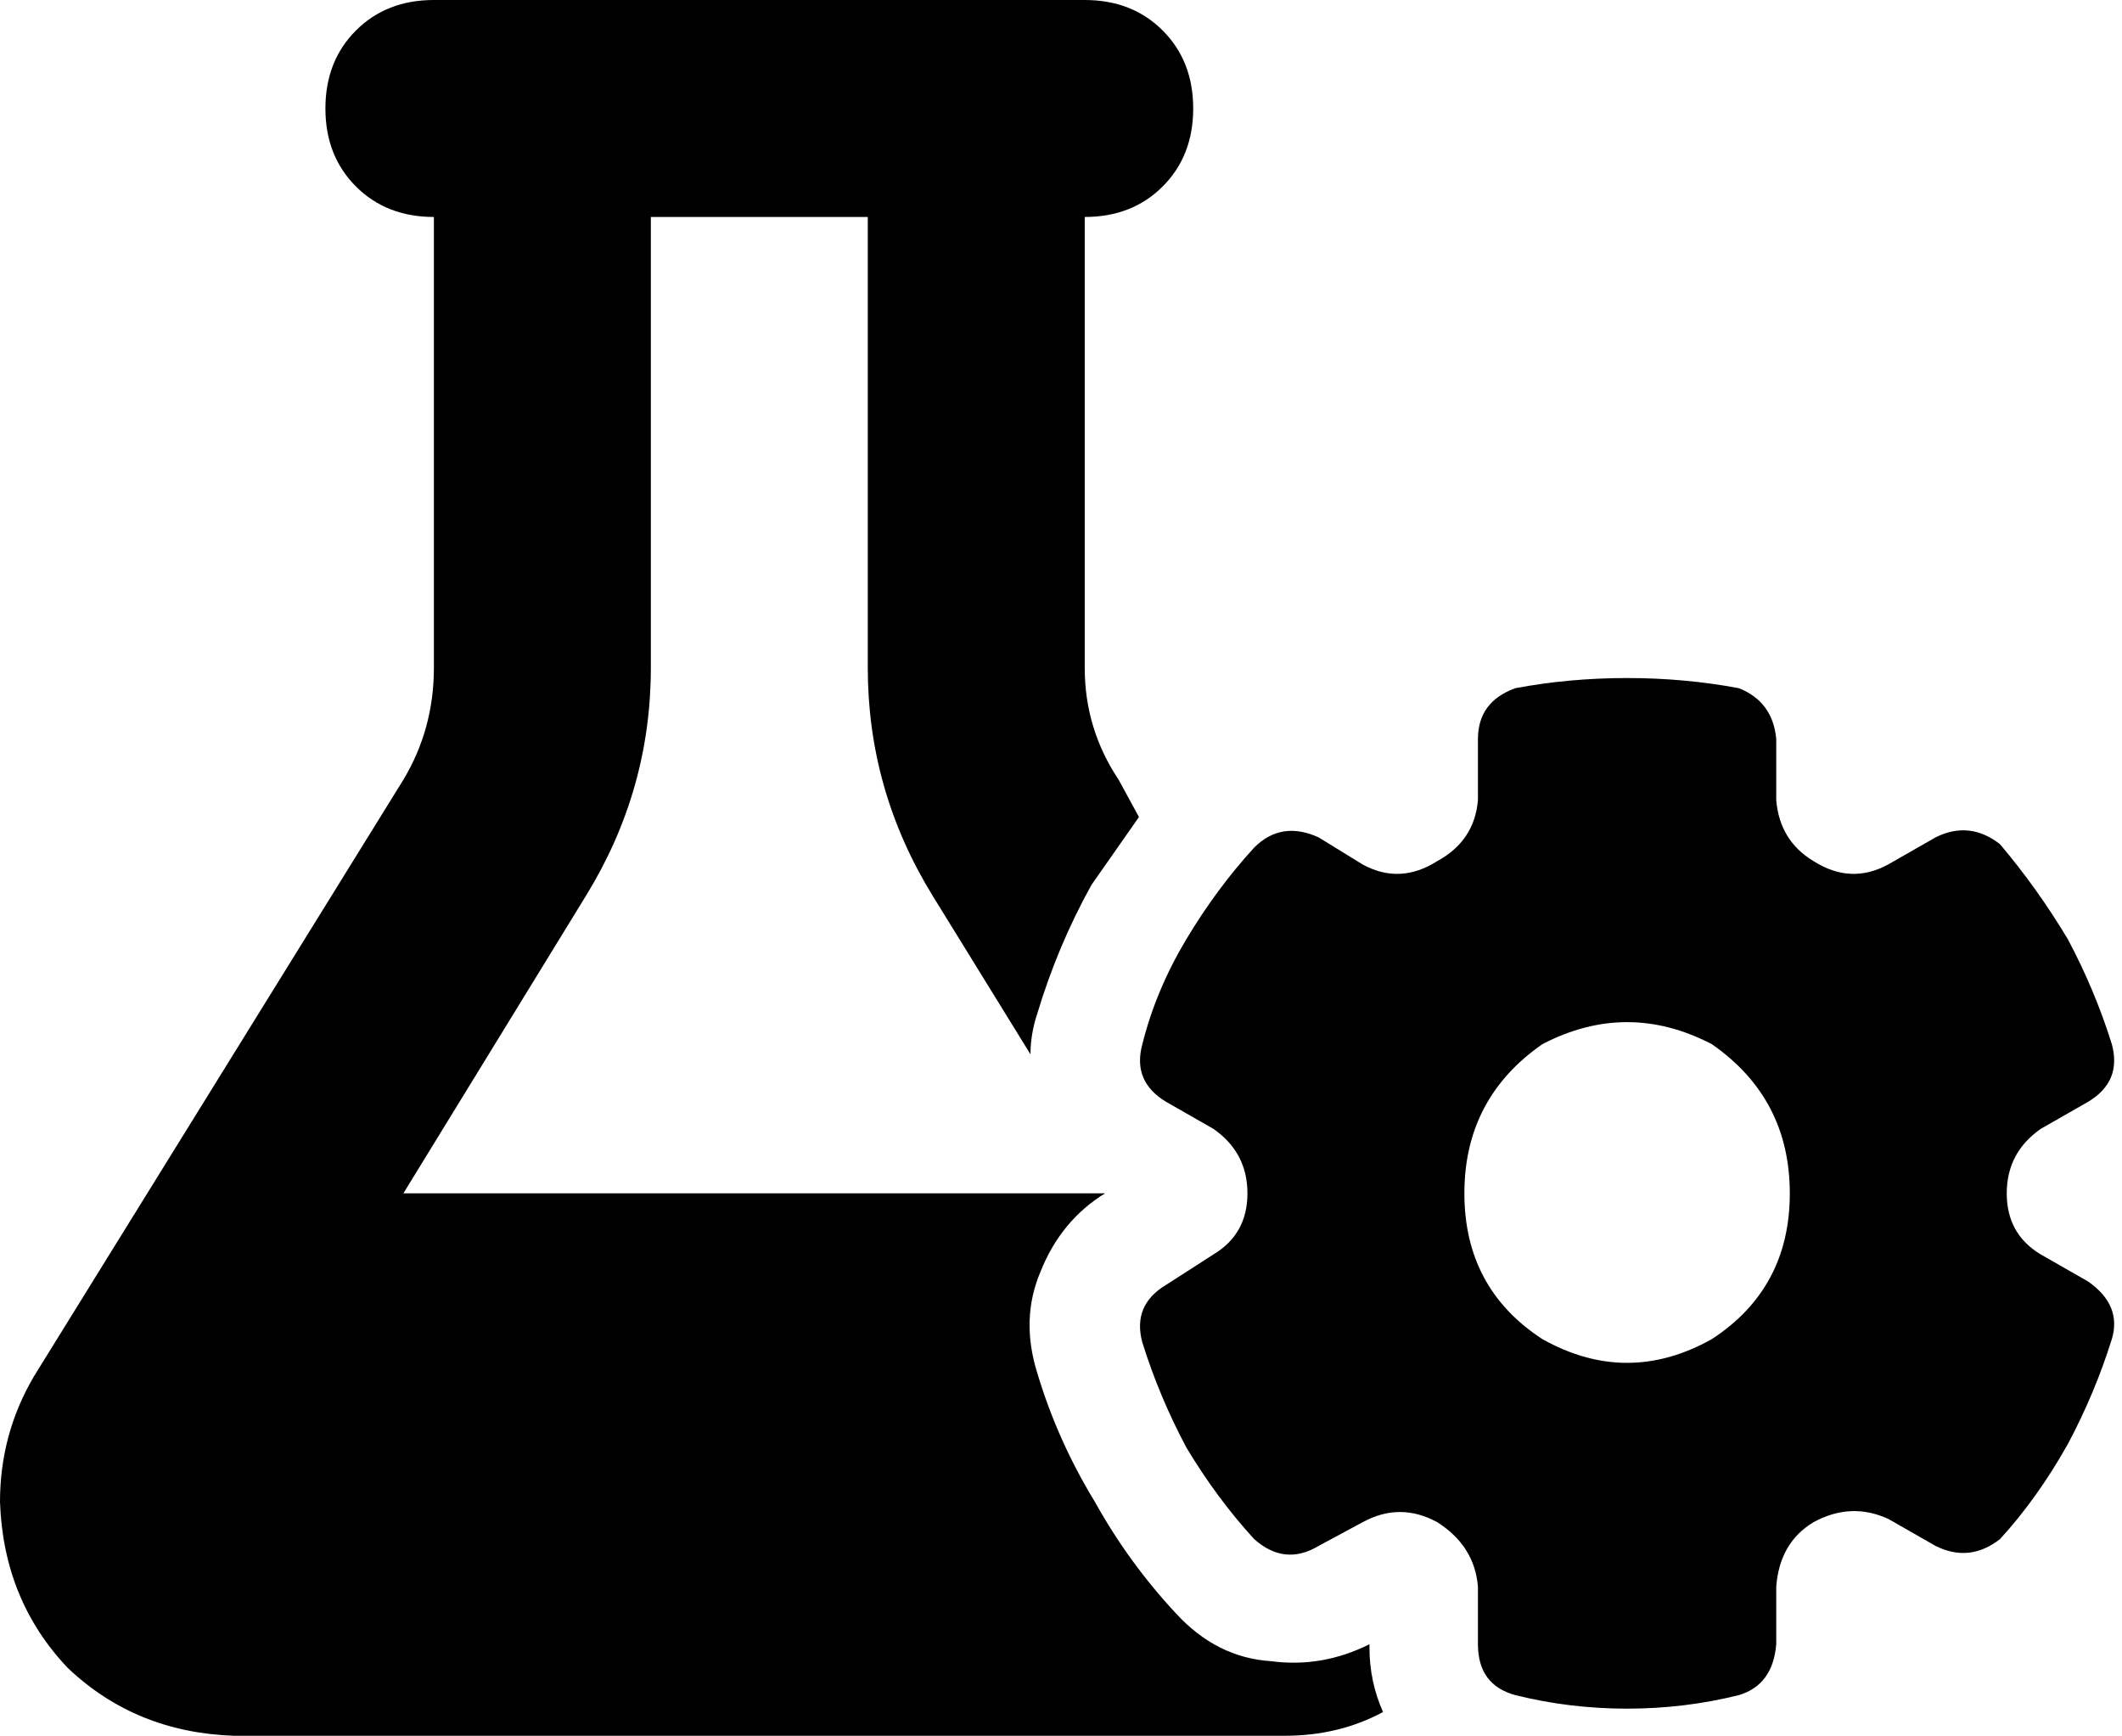 <svg viewBox="0 0 626 512">
  <path
    d="M 288 0 L 160 0 L 128 0 Q 114 0 105 9 Q 96 18 96 32 Q 96 46 105 55 Q 114 64 128 64 L 128 197 Q 128 215 119 230 L 10 406 Q 0 423 0 443 Q 1 472 20 492 Q 40 511 69 512 L 379 512 Q 395 512 408 505 Q 404 496 404 486 L 404 485 Q 390 492 375 490 Q 359 489 347 476 Q 333 461 323 443 Q 312 425 306 405 Q 301 389 307 375 Q 313 360 326 352 L 326 352 L 119 352 L 173 264 Q 192 233 192 197 L 192 64 L 256 64 L 256 197 Q 256 233 275 264 L 304 311 Q 304 305 306 299 Q 312 279 322 261 Q 329 251 336 241 L 330 230 Q 320 215 320 197 L 320 64 Q 334 64 343 55 Q 352 46 352 32 Q 352 18 343 9 Q 334 0 320 0 L 288 0 L 288 0 Z M 436 218 L 436 236 Q 435 248 424 254 Q 413 261 402 255 L 389 247 Q 378 242 370 250 Q 359 262 350 277 Q 341 292 337 308 Q 334 319 344 325 L 358 333 Q 368 340 368 352 Q 368 364 358 370 L 344 379 Q 334 385 337 396 Q 342 412 350 427 Q 359 442 370 454 Q 379 462 389 456 L 402 449 Q 413 443 424 449 Q 435 456 436 468 L 436 485 Q 436 497 447 500 Q 463 504 480 504 Q 497 504 513 500 Q 523 497 524 485 L 524 468 Q 525 455 535 449 Q 546 443 557 448 L 571 456 Q 581 461 590 454 Q 601 442 610 426 Q 618 411 623 395 Q 626 385 616 378 L 602 370 Q 592 364 592 352 Q 592 340 602 333 L 616 325 Q 626 319 623 308 Q 618 292 610 277 Q 601 262 590 249 Q 581 242 571 247 L 557 255 Q 546 261 535 254 Q 525 248 524 236 L 524 218 Q 523 207 513 203 Q 497 200 480 200 Q 463 200 447 203 Q 436 207 436 218 L 436 218 Z M 432 352 Q 432 324 455 308 Q 480 295 505 308 Q 528 324 528 352 Q 528 380 505 395 Q 480 409 455 395 Q 432 380 432 352 L 432 352 Z"
  />
</svg>